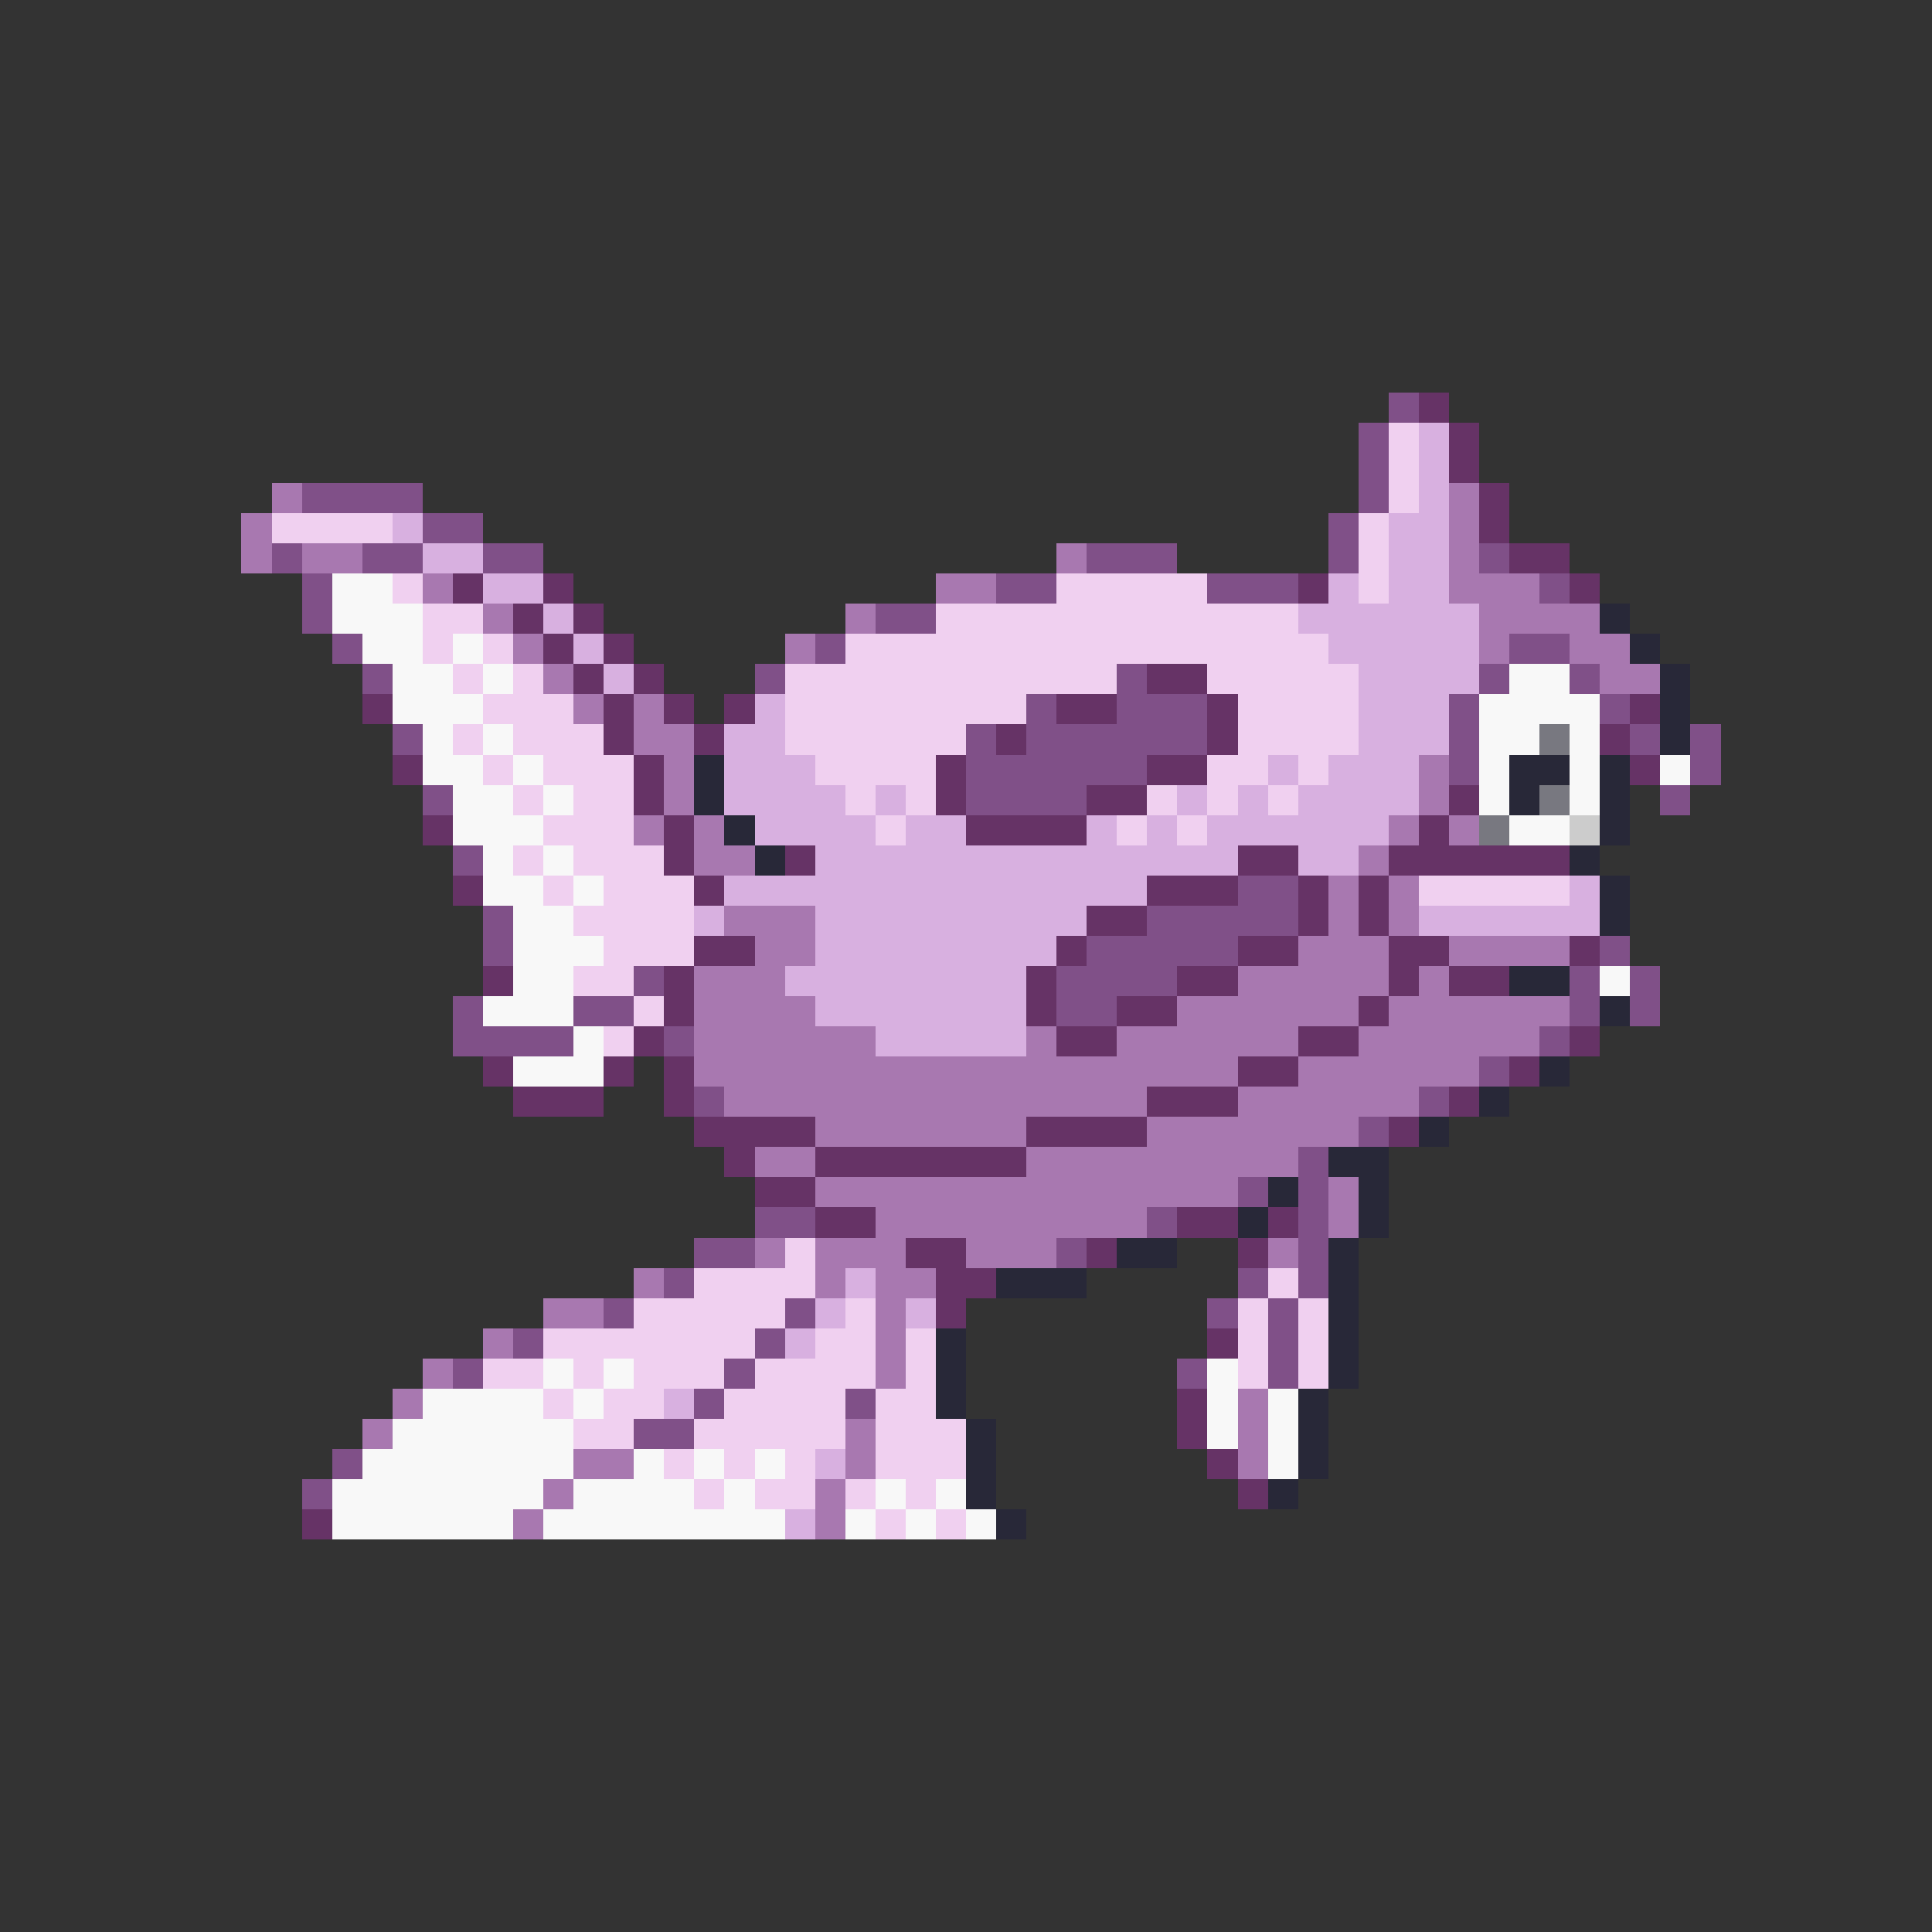 <svg xmlns="http://www.w3.org/2000/svg" viewBox="0 -0.5 64 64" shape-rendering="crispEdges">
<rect x="0" y="-0.5" width="64" height="64" fill="#333333" stroke="none"/>
<path stroke="#805088" d="M46 13h1M45 14h1M45 15h1M10 16h4M45 16h1M14 17h2M44 17h1M9 18h1M12 18h2M16 18h2M36 18h3M44 18h1M49 18h1M10 19h1M33 19h2M40 19h3M51 19h1M10 20h1M29 20h2M11 21h1M27 21h1M50 21h2M12 22h1M25 22h1M37 22h1M49 22h1M52 22h1M34 23h1M37 23h3M48 23h1M53 23h1M13 24h1M32 24h1M34 24h6M48 24h1M54 24h1M56 24h1M32 25h6M48 25h1M56 25h1M14 26h1M32 26h4M55 26h1M15 28h1M41 29h2M16 30h1M38 30h5M16 31h1M36 31h5M53 31h1M21 32h1M35 32h4M52 32h1M54 32h1M15 33h1M19 33h2M35 33h2M52 33h1M54 33h1M15 34h4M22 34h1M51 34h1M49 35h1M23 36h1M47 36h1M45 37h1M43 38h1M41 39h1M43 39h1M25 40h2M38 40h1M43 40h1M23 41h2M35 41h1M43 41h1M22 42h1M41 42h1M43 42h1M20 43h1M26 43h1M40 43h1M42 43h1M17 44h1M25 44h1M42 44h1M15 45h1M24 45h1M39 45h1M42 45h1M23 46h1M28 46h1M21 47h2M11 48h1M10 49h1" />
<path stroke="#663366" d="M47 13h1M48 14h1M48 15h1M49 16h1M49 17h1M50 18h2M15 19h1M18 19h1M43 19h1M52 19h1M17 20h1M19 20h1M18 21h1M20 21h1M19 22h1M21 22h1M38 22h2M12 23h1M20 23h1M22 23h1M24 23h1M35 23h2M40 23h1M54 23h1M20 24h1M23 24h1M33 24h1M40 24h1M53 24h1M13 25h1M21 25h1M31 25h1M38 25h2M54 25h1M21 26h1M31 26h1M36 26h2M48 26h1M14 27h1M22 27h1M32 27h4M47 27h1M22 28h1M26 28h1M41 28h2M46 28h6M15 29h1M23 29h1M38 29h3M43 29h1M45 29h1M36 30h2M43 30h1M45 30h1M23 31h2M35 31h1M41 31h2M46 31h2M52 31h1M16 32h1M22 32h1M34 32h1M39 32h2M46 32h1M48 32h2M22 33h1M34 33h1M37 33h2M45 33h1M21 34h1M35 34h2M43 34h2M52 34h1M16 35h1M20 35h1M22 35h1M41 35h2M50 35h1M17 36h3M22 36h1M38 36h3M48 36h1M23 37h4M34 37h4M46 37h1M24 38h1M27 38h7M25 39h2M27 40h2M39 40h2M42 40h1M30 41h2M36 41h1M41 41h1M31 42h2M31 43h1M40 44h1M39 46h1M39 47h1M40 48h1M41 49h1M10 50h1" />
<path stroke="#f0d0f0" d="M46 14h1M46 15h1M46 16h1M9 17h4M45 17h1M45 18h1M13 19h1M35 19h5M45 19h1M14 20h2M31 20h12M14 21h1M16 21h1M28 21h16M15 22h1M17 22h1M26 22h11M40 22h5M16 23h3M26 23h8M41 23h4M15 24h1M17 24h3M26 24h6M41 24h4M16 25h1M18 25h3M27 25h4M40 25h2M43 25h1M17 26h1M19 26h2M28 26h1M30 26h1M38 26h1M40 26h1M42 26h1M18 27h3M29 27h1M37 27h1M39 27h1M17 28h1M19 28h3M18 29h1M20 29h3M47 29h5M19 30h4M20 31h3M19 32h2M21 33h1M20 34h1M26 41h1M23 42h4M42 42h1M21 43h5M28 43h1M41 43h1M43 43h1M18 44h7M27 44h2M30 44h1M41 44h1M43 44h1M16 45h2M19 45h1M21 45h3M25 45h4M30 45h1M41 45h1M43 45h1M18 46h1M20 46h2M24 46h4M29 46h2M19 47h2M23 47h5M29 47h3M22 48h1M24 48h1M26 48h1M29 48h3M23 49h1M25 49h2M28 49h1M30 49h1M29 50h1M31 50h1" />
<path stroke="#d8b0e0" d="M47 14h1M47 15h1M47 16h1M13 17h1M46 17h2M14 18h2M46 18h2M16 19h2M44 19h1M46 19h2M18 20h1M43 20h6M19 21h1M44 21h5M20 22h1M45 22h4M25 23h1M45 23h3M24 24h2M45 24h3M24 25h3M42 25h1M44 25h3M24 26h4M29 26h1M39 26h1M41 26h1M43 26h4M25 27h4M30 27h2M36 27h1M38 27h1M40 27h6M27 28h14M43 28h2M24 29h14M52 29h1M23 30h1M27 30h9M47 30h6M27 31h8M26 32h8M27 33h7M29 34h5M28 42h1M27 43h1M30 43h1M26 44h1M22 46h1M27 48h1M26 50h1" />
<path stroke="#a878b0" d="M9 16h1M48 16h1M8 17h1M48 17h1M8 18h1M10 18h2M35 18h1M48 18h1M14 19h1M31 19h2M48 19h3M16 20h1M28 20h1M49 20h4M17 21h1M26 21h1M49 21h1M52 21h2M18 22h1M53 22h2M19 23h1M21 23h1M21 24h2M22 25h1M47 25h1M22 26h1M47 26h1M21 27h1M23 27h1M46 27h1M48 27h1M23 28h2M45 28h1M44 29h1M46 29h1M24 30h3M44 30h1M46 30h1M25 31h2M43 31h3M48 31h4M23 32h3M41 32h5M47 32h1M23 33h4M39 33h6M46 33h6M23 34h6M34 34h1M37 34h6M45 34h6M23 35h18M43 35h6M24 36h14M41 36h6M27 37h7M38 37h7M25 38h2M34 38h9M27 39h14M44 39h1M29 40h9M44 40h1M25 41h1M27 41h3M32 41h3M42 41h1M21 42h1M27 42h1M29 42h2M18 43h2M29 43h1M16 44h1M29 44h1M14 45h1M29 45h1M13 46h1M41 46h1M12 47h1M28 47h1M41 47h1M19 48h2M28 48h1M41 48h1M18 49h1M27 49h1M17 50h1M27 50h1" />
<path stroke="#f8f8f8" d="M11 19h2M11 20h3M12 21h2M15 21h1M13 22h2M16 22h1M50 22h2M13 23h3M49 23h4M14 24h1M16 24h1M49 24h2M52 24h1M14 25h2M17 25h1M49 25h1M52 25h1M55 25h1M15 26h2M18 26h1M49 26h1M52 26h1M15 27h3M50 27h2M16 28h1M18 28h1M16 29h2M19 29h1M17 30h2M17 31h3M17 32h2M53 32h1M16 33h3M19 34h1M17 35h3M18 45h1M20 45h1M40 45h1M14 46h4M19 46h1M40 46h1M42 46h1M13 47h6M40 47h1M42 47h1M12 48h7M21 48h1M23 48h1M25 48h1M42 48h1M11 49h7M19 49h4M24 49h1M29 49h1M31 49h1M11 50h6M18 50h8M28 50h1M30 50h1M32 50h1" />
<path stroke="#282838" d="M53 20h1M54 21h1M55 22h1M55 23h1M55 24h1M23 25h1M50 25h2M53 25h1M23 26h1M50 26h1M53 26h1M24 27h1M53 27h1M25 28h1M52 28h1M53 29h1M53 30h1M50 32h2M53 33h1M51 35h1M49 36h1M47 37h1M44 38h2M42 39h1M45 39h1M41 40h1M45 40h1M37 41h2M44 41h1M33 42h3M44 42h1M44 43h1M31 44h1M44 44h1M31 45h1M44 45h1M31 46h1M43 46h1M32 47h1M43 47h1M32 48h1M43 48h1M32 49h1M42 49h1M33 50h1" />
<path stroke="#787880" d="M51 24h1M51 26h1M49 27h1" />
<path stroke="#cccccc" d="M52 27h1" />
</svg>